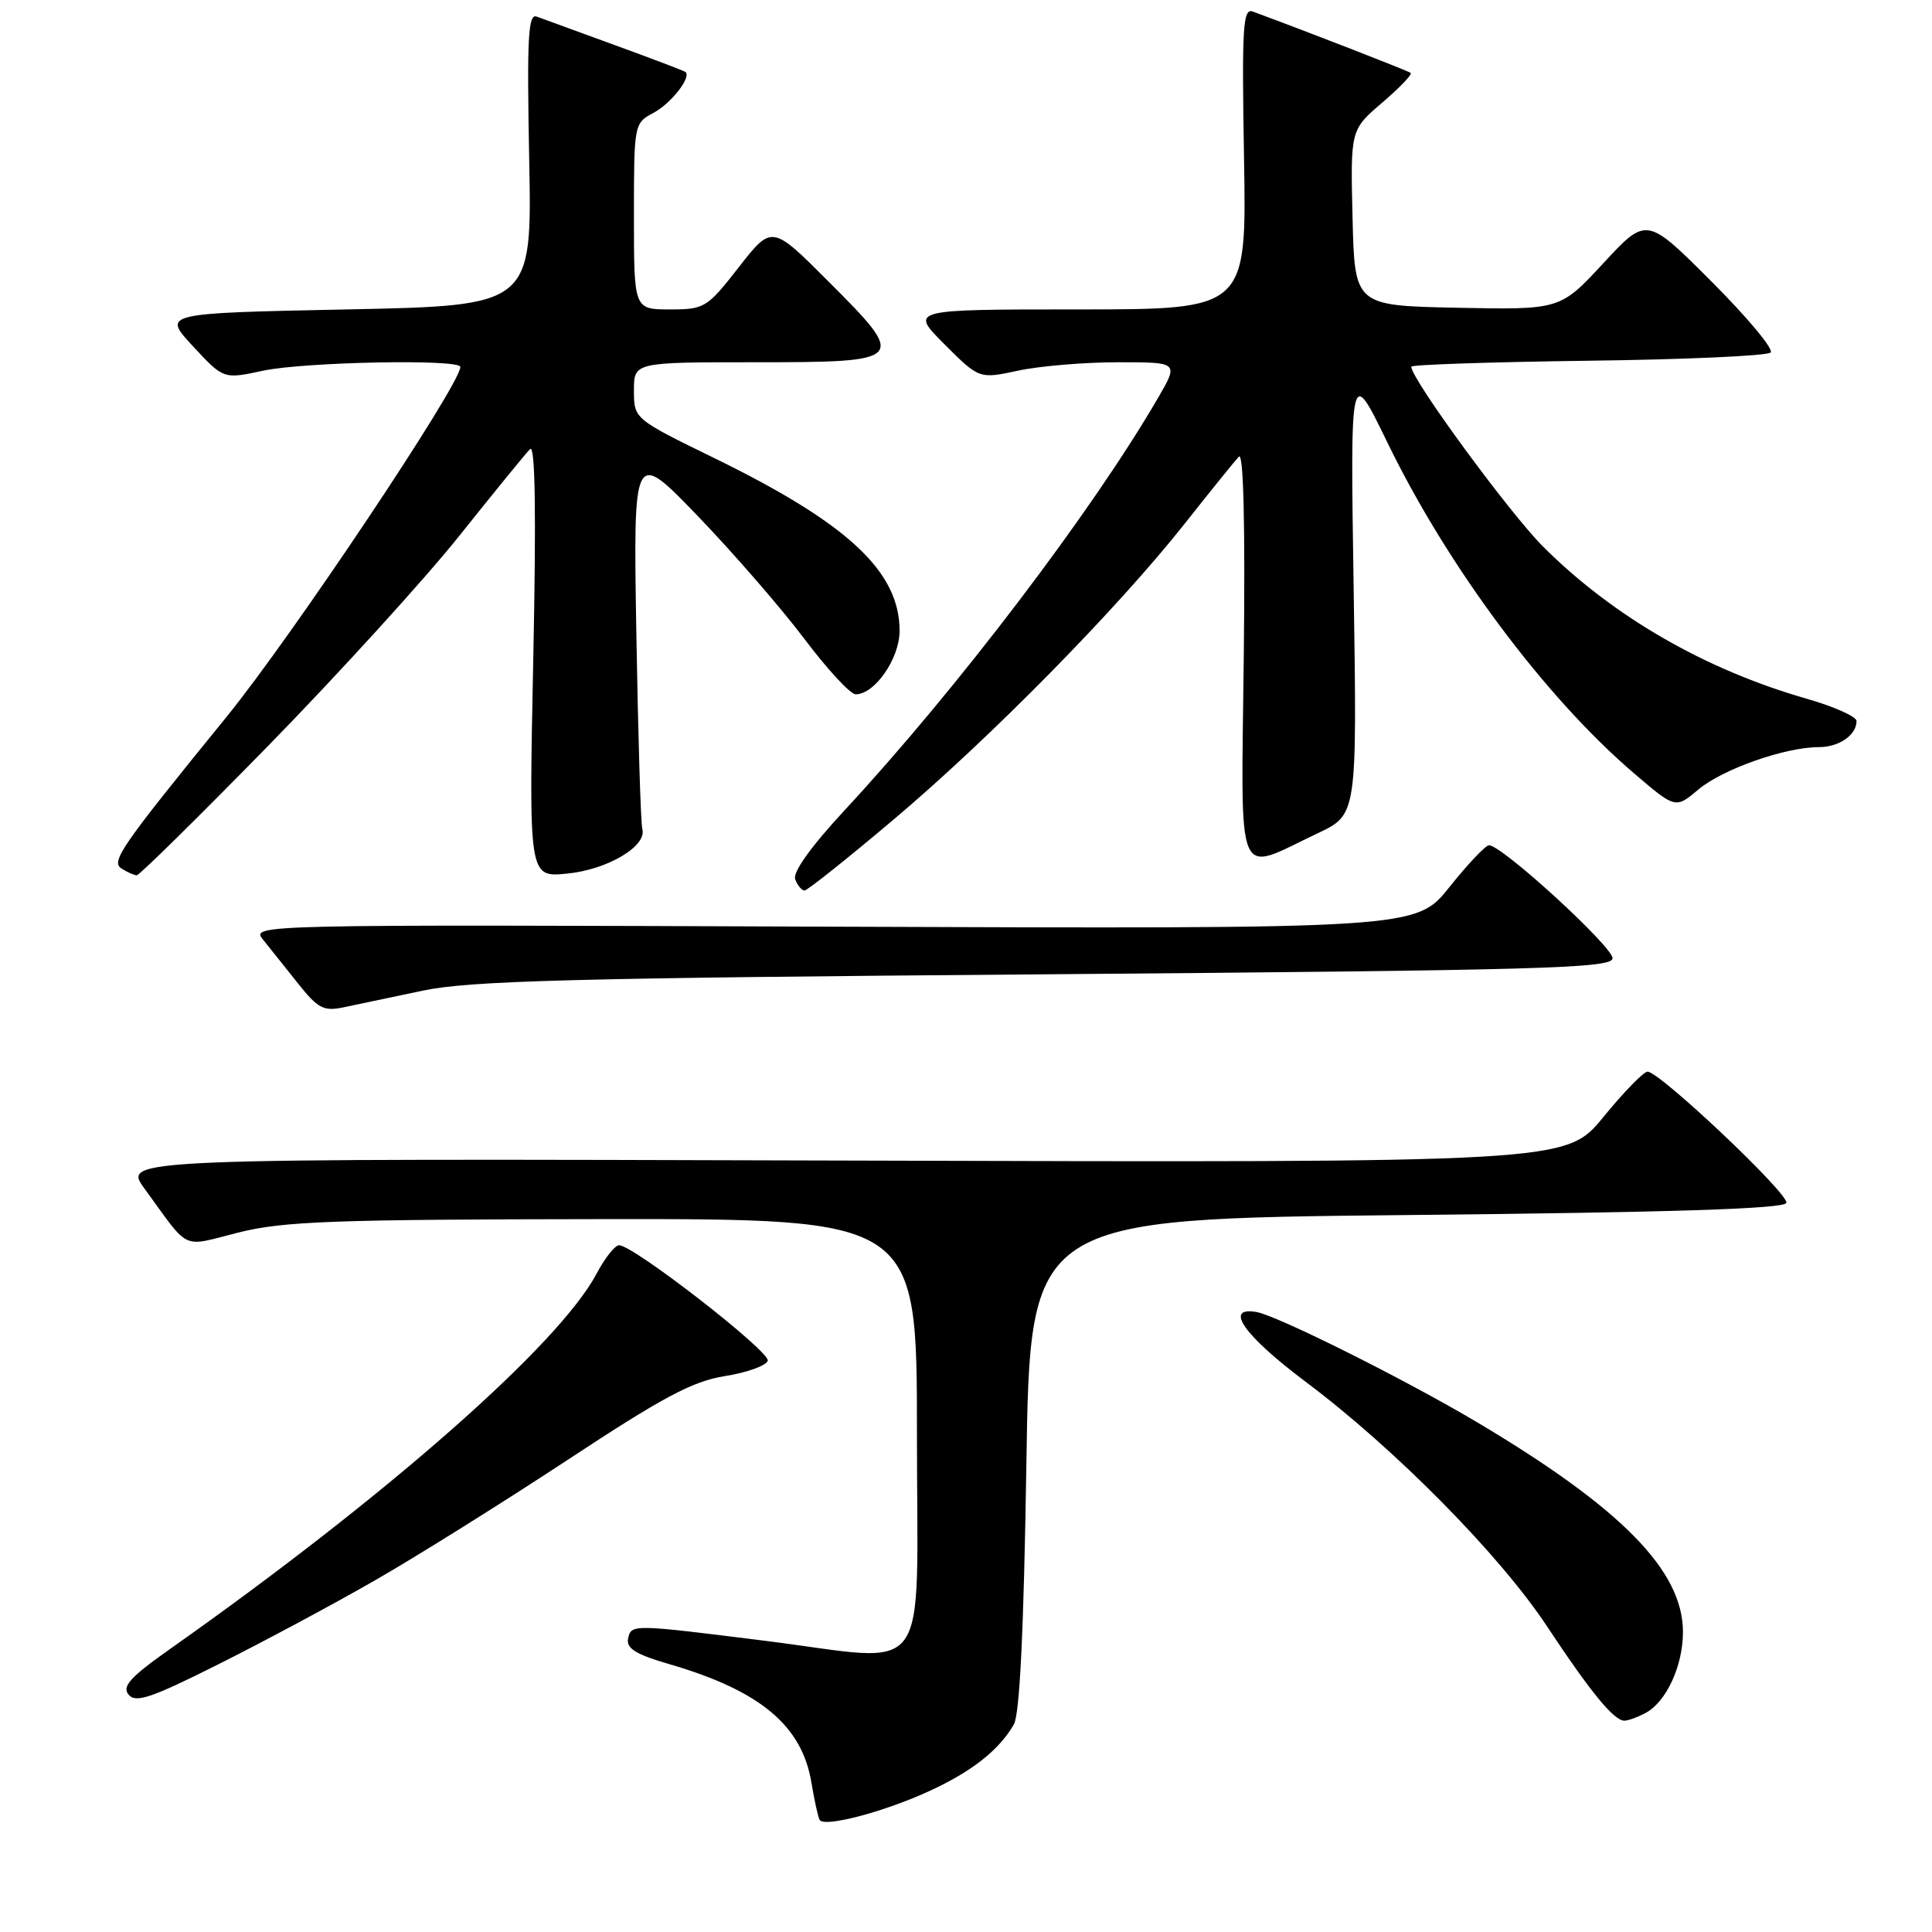 <?xml version="1.0" encoding="UTF-8" standalone="no"?>
<!DOCTYPE svg PUBLIC "-//W3C//DTD SVG 1.1//EN" "http://www.w3.org/Graphics/SVG/1.1/DTD/svg11.dtd" >
<svg xmlns="http://www.w3.org/2000/svg" xmlns:xlink="http://www.w3.org/1999/xlink" version="1.1" viewBox="0 0 256 256">
 <g >
 <path fill="currentColor"
d=" M 123.00 237.39 C 128.71 234.79 132.36 231.93 134.34 228.50 C 135.12 227.15 135.66 215.95 136.00 194.00 C 136.50 161.50 136.50 161.50 186.42 161.00 C 221.66 160.65 236.44 160.17 236.70 159.39 C 237.09 158.23 219.92 142.00 218.31 142.00 C 217.79 142.00 215.15 144.71 212.44 148.03 C 207.50 154.06 207.50 154.06 111.87 153.78 C 16.23 153.50 16.23 153.50 19.15 157.50 C 25.27 165.89 23.89 165.25 31.62 163.31 C 37.56 161.82 44.17 161.58 80.00 161.54 C 121.50 161.50 121.50 161.50 121.50 190.00 C 121.50 223.33 123.76 220.23 101.50 217.43 C 83.64 215.19 83.63 215.19 83.22 217.16 C 82.97 218.42 84.29 219.23 88.66 220.50 C 100.72 224.01 106.27 228.63 107.52 236.22 C 107.91 238.57 108.40 240.79 108.61 241.15 C 109.21 242.16 116.97 240.14 123.00 237.39 Z  M 218.06 226.97 C 220.80 225.50 223.00 220.73 223.00 216.25 C 223.00 208.13 214.86 199.84 195.73 188.46 C 186.28 182.84 169.26 174.33 166.50 173.85 C 162.10 173.08 164.84 176.97 173.00 183.09 C 184.85 191.97 198.73 206.03 204.99 215.50 C 210.75 224.21 213.85 228.00 215.24 228.00 C 215.73 228.00 217.00 227.54 218.06 226.97 Z  M 49.59 209.46 C 55.04 206.34 66.54 199.15 75.14 193.49 C 87.87 185.10 91.75 183.03 96.05 182.34 C 98.96 181.88 101.51 180.96 101.73 180.31 C 102.12 179.13 83.94 165.00 82.03 165.00 C 81.49 165.00 80.15 166.69 79.06 168.75 C 74.11 178.12 51.31 198.19 22.70 218.38 C 17.25 222.22 16.13 223.45 17.04 224.55 C 17.99 225.69 20.04 224.99 28.93 220.53 C 34.84 217.57 44.14 212.59 49.59 209.46 Z  M 56.00 131.27 C 62.28 129.95 75.67 129.59 138.49 129.10 C 204.09 128.57 213.50 128.31 213.67 127.00 C 213.85 125.58 199.04 112.00 197.30 112.00 C 196.85 112.00 194.49 114.49 192.06 117.54 C 187.64 123.08 187.64 123.08 110.44 122.79 C 33.25 122.50 33.25 122.50 34.87 124.53 C 35.77 125.64 37.85 128.26 39.50 130.33 C 42.12 133.62 42.88 134.03 45.50 133.48 C 47.15 133.13 51.88 132.14 56.00 131.27 Z  M 118.40 108.60 C 131.25 97.76 148.16 80.56 157.05 69.30 C 160.44 65.01 163.64 61.05 164.16 60.50 C 164.77 59.86 165.00 69.45 164.81 86.80 C 164.46 117.84 163.54 115.64 174.63 110.40 C 179.82 107.94 179.82 107.94 179.37 78.22 C 178.91 48.50 178.91 48.50 183.82 58.60 C 191.82 75.08 204.74 92.41 216.53 102.48 C 222.01 107.17 222.01 107.17 225.05 104.61 C 228.25 101.92 236.54 99.00 240.98 99.00 C 243.68 99.00 246.00 97.40 246.00 95.54 C 246.00 94.95 243.03 93.63 239.41 92.59 C 225.93 88.73 213.72 81.68 204.45 72.41 C 199.97 67.92 187.00 50.23 187.00 48.59 C 187.00 48.32 197.54 47.97 210.42 47.80 C 223.30 47.64 234.19 47.15 234.62 46.71 C 235.06 46.28 231.53 42.05 226.79 37.31 C 218.18 28.69 218.18 28.69 212.46 34.87 C 206.73 41.05 206.73 41.05 193.12 40.78 C 179.50 40.50 179.50 40.50 179.22 28.85 C 178.94 17.21 178.94 17.21 183.14 13.61 C 185.45 11.63 187.16 9.86 186.92 9.66 C 186.59 9.39 173.50 4.30 166.00 1.53 C 164.69 1.05 164.54 3.53 164.84 20.99 C 165.18 41.00 165.18 41.00 142.85 41.00 C 120.53 41.00 120.53 41.00 125.14 45.61 C 129.75 50.22 129.75 50.22 134.92 49.11 C 137.77 48.50 143.72 48.00 148.14 48.00 C 156.19 48.00 156.19 48.00 153.43 52.75 C 144.71 67.75 126.86 91.24 112.00 107.27 C 107.45 112.17 105.01 115.58 105.37 116.52 C 105.68 117.33 106.24 118.00 106.60 118.00 C 106.97 118.00 112.28 113.77 118.40 108.60 Z  M 35.62 98.74 C 44.90 89.24 56.27 76.75 60.87 70.99 C 65.47 65.22 69.69 60.05 70.24 59.50 C 70.92 58.83 71.06 67.96 70.66 87.37 C 70.07 116.25 70.07 116.25 75.11 115.76 C 80.48 115.25 85.77 112.11 85.11 109.84 C 84.90 109.10 84.55 97.47 84.32 84.00 C 83.91 59.50 83.91 59.50 92.48 68.40 C 97.19 73.29 103.53 80.60 106.58 84.65 C 109.62 88.69 112.68 92.00 113.38 92.00 C 115.92 92.00 119.20 87.25 119.20 83.59 C 119.20 75.74 112.39 69.38 94.75 60.75 C 84.00 55.50 84.00 55.50 84.00 51.75 C 84.00 48.00 84.00 48.00 100.03 48.00 C 120.12 48.00 120.29 47.81 109.78 37.30 C 102.28 29.79 102.28 29.79 97.90 35.40 C 93.68 40.80 93.36 41.00 88.76 41.00 C 84.00 41.00 84.00 41.00 84.00 28.67 C 84.00 16.44 84.02 16.33 86.58 14.96 C 88.92 13.71 91.64 10.24 90.83 9.54 C 90.65 9.39 86.45 7.79 81.50 5.99 C 76.55 4.19 71.88 2.48 71.12 2.20 C 69.98 1.77 69.81 4.93 70.12 21.09 C 70.50 40.50 70.50 40.50 46.00 41.00 C 21.50 41.50 21.50 41.50 25.56 45.87 C 29.62 50.25 29.62 50.25 34.86 49.12 C 40.35 47.95 61.00 47.55 61.00 48.62 C 61.00 50.95 38.69 84.33 30.01 95.00 C 15.97 112.26 14.65 114.16 16.11 115.09 C 16.87 115.57 17.78 115.98 18.12 115.98 C 18.46 115.99 26.33 108.23 35.62 98.74 Z "/>
</g>
</svg>
